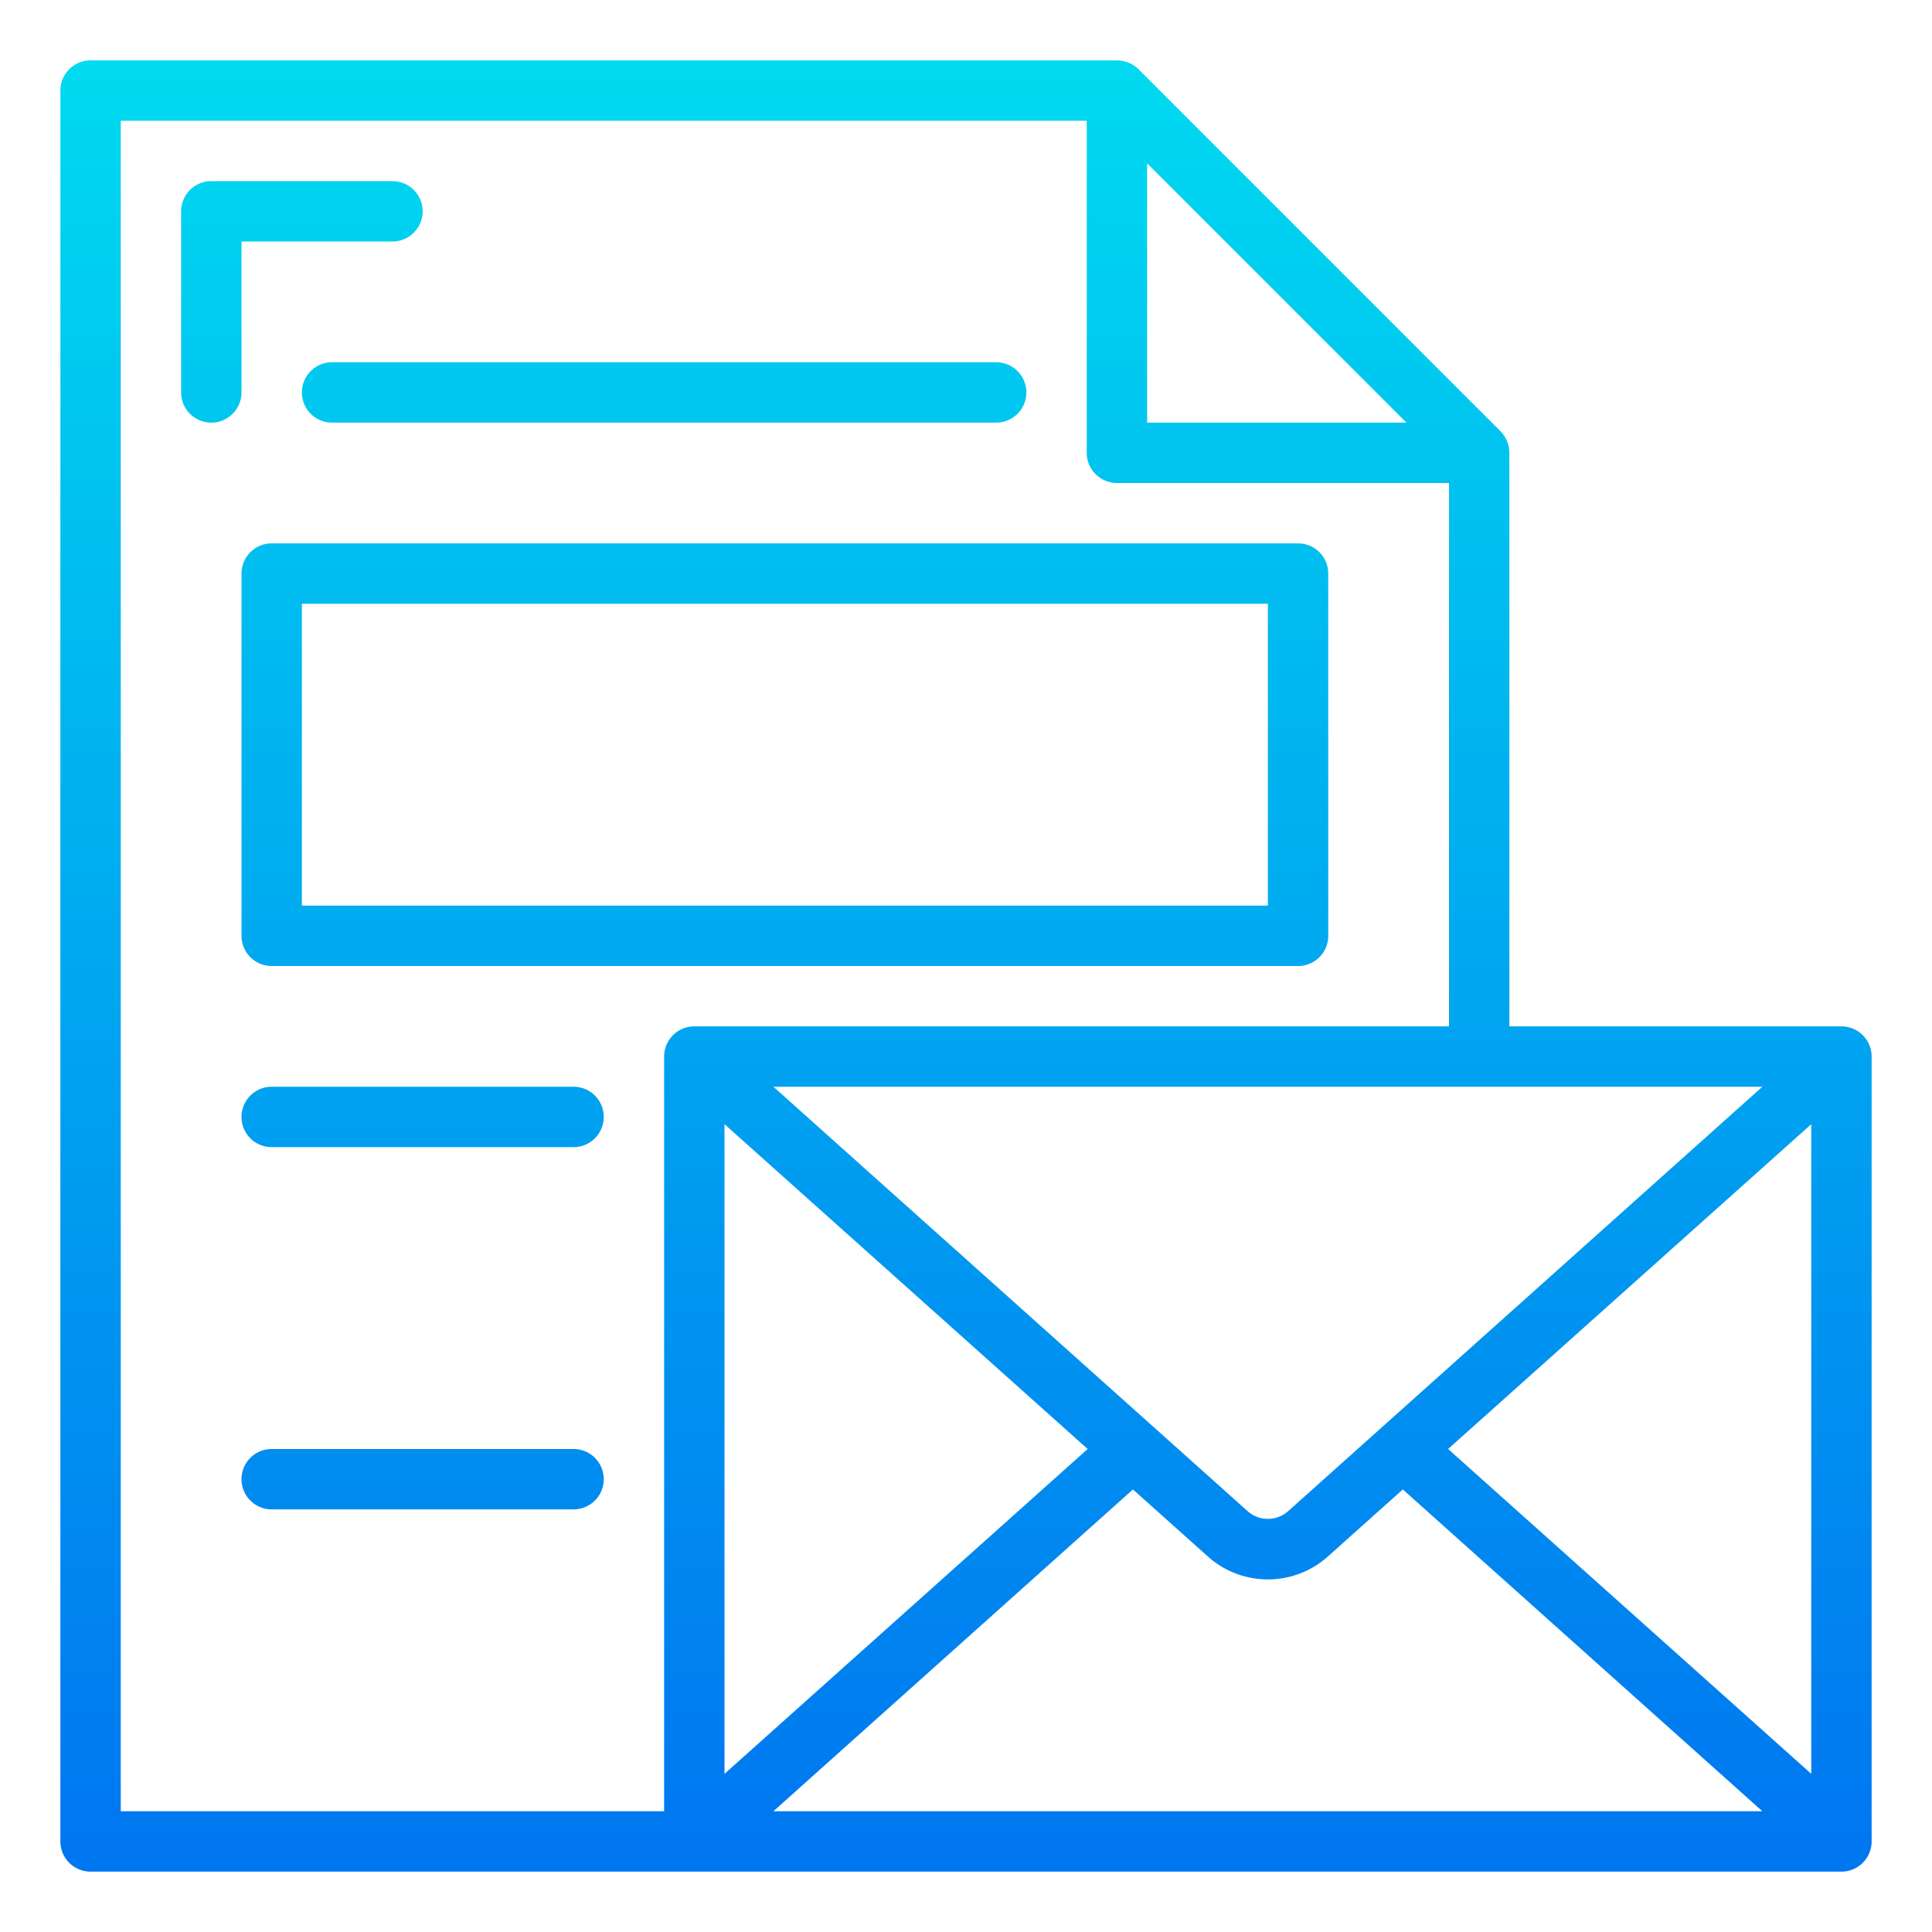 <svg height="512" viewBox="0 0 64 64" width="512" xmlns="http://www.w3.org/2000/svg" xmlns:xlink="http://www.w3.org/1999/xlink"><linearGradient id="New_Gradient_Swatch_3" gradientUnits="userSpaceOnUse" x1="32" x2="32" y1="67.137" y2="-5.971"><stop offset="0" stop-color="#006df0"/><stop offset="1" stop-color="#00e7f0"/></linearGradient><linearGradient id="New_Gradient_Swatch_3-2" x1="14" x2="14" xlink:href="#New_Gradient_Swatch_3" y1="67.137" y2="-5.971"/><linearGradient id="New_Gradient_Swatch_3-3" x1="22" x2="22" xlink:href="#New_Gradient_Swatch_3" y1="67.137" y2="-5.971"/><linearGradient id="New_Gradient_Swatch_3-7" x1="26" x2="26" xlink:href="#New_Gradient_Swatch_3" y1="67.137" y2="-5.971"/><linearGradient id="New_Gradient_Swatch_3-8" x1="10" x2="10" xlink:href="#New_Gradient_Swatch_3" y1="67.137" y2="-5.971"/><g id="paper-mail-document-format-file"><path d="m61 34h-11v-19a1.033 1.033 0 0 0 -.29-.71l-12-12a1.033 1.033 0 0 0 -.71-.29h-34a1 1 0 0 0 -1 1v58a1 1 0 0 0 1 1h58a1 1 0 0 0 1-1v-26a1 1 0 0 0 -1-1zm-2.62 2-15.71 14.06a1.008 1.008 0 0 1 -1.34 0l-15.71-14.06zm-20.38-30.59 8.59 8.59h-8.59zm-16 29.59v25h-18v-56h32v11a1 1 0 0 0 1 1h11v18h-25a1 1 0 0 0 -1 1zm2 2.24 12.03 10.76-12.03 10.76zm1.62 22.76 11.91-10.66 2.47 2.21a2.982 2.982 0 0 0 4 0l2.47-2.21 11.91 10.66zm34.38-1.24-12.03-10.76 12.03-10.76z" fill="url(#New_Gradient_Swatch_3)"/><path d="m9 36a1 1 0 0 0 0 2h10a1 1 0 0 0 0-2z" fill="url(#New_Gradient_Swatch_3-2)"/><path d="m10 13a1 1 0 0 0 1 1h22a1 1 0 0 0 0-2h-22a1 1 0 0 0 -1 1z" fill="url(#New_Gradient_Swatch_3-3)"/><g fill="url(#New_Gradient_Swatch_3-2)"><path d="m19 42h-10a1 1 0 0 0 0 2h10a1 1 0 0 0 0-2z"/><path d="m19 48h-10a1 1 0 0 0 0 2h10a1 1 0 0 0 0-2z"/><path d="m19 54h-10a1 1 0 0 0 0 2h10a1 1 0 0 0 0-2z"/></g><path d="m8 19v12a1 1 0 0 0 1 1h34a1 1 0 0 0 1-1v-12a1 1 0 0 0 -1-1h-34a1 1 0 0 0 -1 1zm2 1h32v10h-32z" fill="url(#New_Gradient_Swatch_3-7)"/><path d="m8 8h5a1 1 0 0 0 0-2h-6a1 1 0 0 0 -1 1v6a1 1 0 0 0 2 0z" fill="url(#New_Gradient_Swatch_3-8)"/></g></svg>